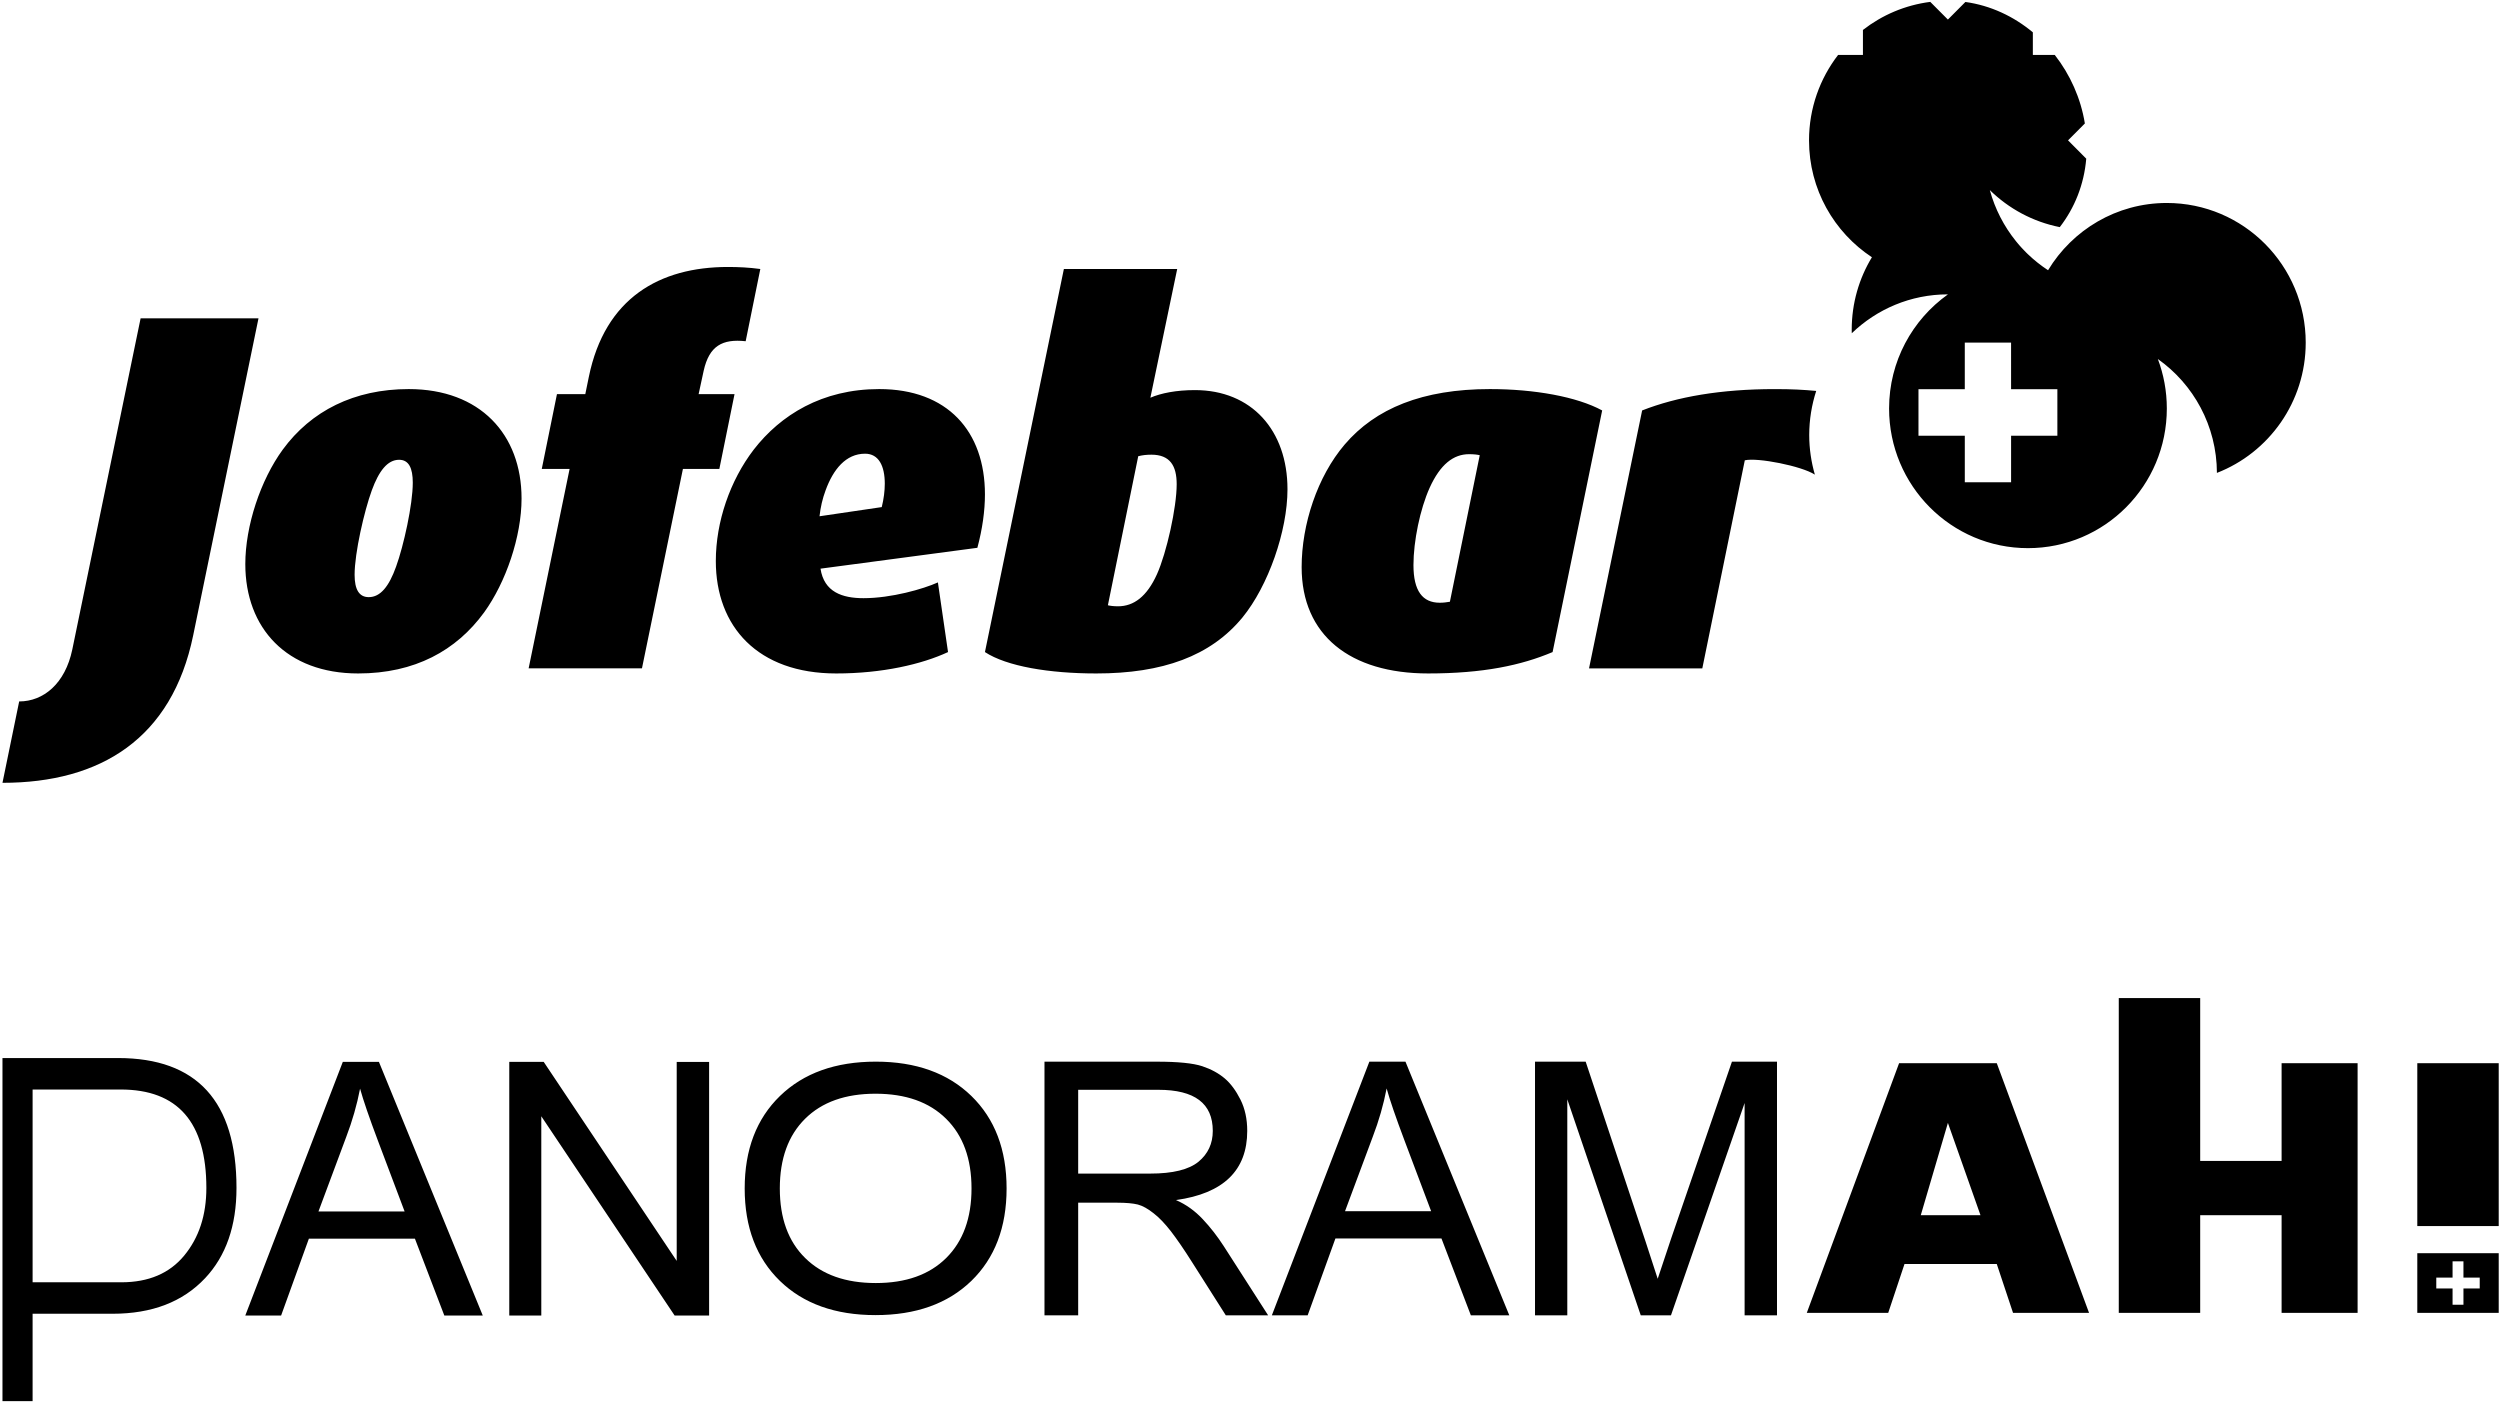 <svg width="701" height="393" viewBox="0 0 701 393" xmlns="http://www.w3.org/2000/svg"><title>Jofebar</title><g fill="#000" fill-rule="evenodd"><path d="M509.267 109.616c-3.617-.335-6.735-.512-11.648-.512-15.046 0-27.377 2.136-37.165 5.986l-14.89 72.32h31.763l11.914-58.336c3.518-.85 15.98 1.607 19.646 4.015-1.01-3.527-1.58-7.245-1.58-11.102 0-4.32.703-8.473 1.96-12.372M72.48 89.265H39.425L20.27 182.133c-1.99 9.56-8.083 14.55-14.893 14.55l-4.684 22.82c27.525 0 47.525-12.404 53.48-41.364l18.308-88.875zM146.244 139.764c0-17.974-11.632-30.667-31.636-30.667-15.32 0-27.378 6.13-35.325 16.975-6.244 8.56-10.497 21.398-10.497 32.1 0 17.975 11.63 30.666 31.635 30.666 15.887 0 27.525-6.416 35.325-17.117 6.097-8.418 10.5-21.257 10.5-31.956m-30.502-4.42c0 6.133-2.552 17.688-4.682 23.54-1.987 5.56-4.395 8.552-7.663 8.552-2.694 0-3.967-2.136-3.967-6.27 0-6.14 2.693-17.834 4.825-23.68 1.98-5.42 4.394-8.566 7.656-8.566 2.698 0 3.833 2.29 3.833 6.425M213.195 75.427c-3.12-.424-6.1-.568-9.082-.568-19.15 0-34.472 8.7-39.003 30.81l-.992 4.85h-7.948l-4.258 20.968h7.805l-11.49 55.922h31.777l11.487-55.922h10.214l4.256-20.967h-10.07l1.42-6.562c1.558-6.988 5.248-8.984 11.774-8.276l4.11-20.255zM276.178 138.628c0-17.697-10.493-29.532-29.647-29.532-16.025 0-27.662 7.275-35.183 16.976-6.665 8.697-10.632 20.254-10.632 31.242 0 18.398 11.772 31.524 33.755 31.524 12.91 0 23.98-2.568 31.357-5.997l-2.84-19.534c-4.11 1.85-13.056 4.422-20.857 4.422-5.95 0-11.06-1.712-12.06-8.277l43.983-5.848c1.418-5.276 2.125-10.413 2.125-14.974m-28.085-2.99c0 1.99-.285 4.272-.852 6.55l-17.448 2.572c.28-2.57.85-4.99 1.704-7.275 2.13-5.85 5.668-10.27 11.065-10.27 3.83 0 5.532 3.426 5.532 8.422M361.01 137.194c0-16.542-10.073-27.81-25.96-27.81-5.246 0-9.505.855-12.484 2.137l7.522-36.094h-31.776L276.178 182.84c6.096 3.998 18.015 5.998 31.21 5.998 18.584 0 32.062-4.85 40.993-15.692 7.237-8.847 12.63-24.252 12.63-35.952m-31.068-1.422c0 6.563-2.832 19.254-5.53 25.247-2.837 6.283-6.526 8.987-10.923 8.987-1.282 0-2.273-.142-2.838-.29l8.508-41.79c1.134-.29 2.277-.433 3.685-.433 5.256 0 7.097 3.147 7.097 8.278M449.248 115.09c-7.095-3.857-19.01-5.993-31.495-5.993-18.86 0-32.06 5.416-40.708 15.55-7.663 8.985-12.065 22.392-12.065 34.38 0 19.112 13.615 29.81 35.466 29.81 15.462 0 26.1-2.28 34.902-5.996l13.9-67.75zm-34.327 12.55l-8.37 41.09c-.858.134-1.702.277-2.84.277-4.818 0-7.377-3.284-7.377-10.555 0-6.71 1.847-15.686 4.54-21.68 2.978-6.564 6.668-9.42 11.064-9.42 1.412 0 2.41.142 2.984.287zM646.523 96.074c0-21.624-17.438-39.16-38.946-39.16-14.11 0-26.47 7.557-33.302 18.86-2-1.315-3.89-2.804-5.622-4.468-.162-.163-.33-.313-.496-.48-.196-.193-.374-.386-.56-.578-.247-.264-.5-.52-.75-.79-.212-.24-.428-.473-.64-.713-.168-.19-.322-.384-.485-.576-.156-.184-.308-.37-.46-.555-3.35-4.155-5.872-9.01-7.32-14.316 5.303 5.203 12.076 8.89 19.62 10.388 4.13-5.34 6.798-11.877 7.423-19.192l-5.106-5.138 4.716-4.738c-1.15-7.09-4.133-13.71-8.442-19.217h-6.143V9.066c-5.36-4.473-11.837-7.53-18.913-8.515l-4.908 4.937-4.94-4.96c-7.052.895-13.52 3.697-18.883 7.868v7.008H515.4c-5.1 6.628-8.15 14.934-8.15 23.955 0 13.724 7.018 25.776 17.635 32.773-3.596 5.923-5.665 12.885-5.665 20.335 0 .328.016.65.02.976 6.995-6.743 16.49-10.904 26.95-10.904v.014c-9.974 7.1-16.49 18.776-16.49 31.99 0 21.632 17.436 39.158 38.94 39.158 21.51 0 38.938-17.526 38.938-39.16 0-4.882-.89-9.565-2.517-13.876 9.987 7.064 16.523 18.735 16.562 31.938 14.567-5.664 24.9-19.882 24.9-36.526zm-69.635 26.108h-12.98v13.053h-12.98v-13.053H537.94v-13.055h12.986V96.074h12.98l.002 13.053h12.98v13.055zM559.895 298.122h-27.392l-25.88 70.007h22.832l4.565-13.7h25.875l4.56 13.7h21.315l-25.875-70.008zm-21.308 42.614l7.605-25.873 9.136 25.873h-16.74zM594.104 279.86h22.83v45.66h22.826v-27.397h21.312v70.006H639.76v-27.394h-22.826v27.393h-22.83v-88.27zM677.81 298.122h22.83v45.658h-22.83v-45.658zM68.778 368.876l27.343-71.12h10.13l29.117 71.12h-10.78l-8.244-21.553H86.61l-7.787 21.553H68.778zm20.52-29.187h24.154l-7.435-19.714c-2.486-6.595-4.163-11.494-5.053-14.715-.882 4.57-2.18 9.08-3.876 13.523l-7.79 20.906zm53.502 29.186v-71.12h9.66l37.29 55.805v-55.803h9.087v71.12h-9.666L151.78 313v55.874h-8.98zM57.49 358.422c-6.25 6.64-14.894 9.953-25.908 9.953H9.142v24.5H.693v-96.2h32.4c22.14 0 33.217 12.14 33.217 36.416 0 10.635-2.934 19.09-8.82 25.332m-23.654-52.925H9.143v54.056h24.883c7.634 0 13.512-2.5 17.64-7.51 4.128-5.007 6.198-11.322 6.198-18.952 0-18.397-8.008-27.593-24.028-27.593M218.66 333.24c0 8.34 2.36 14.854 7.117 19.515 4.732 4.67 11.338 7.01 19.8 7.01 8.44 0 15.012-2.34 19.745-7.03 4.72-4.69 7.09-11.19 7.09-19.494 0-8.33-2.37-14.846-7.118-19.534-4.74-4.696-11.342-7.03-19.81-7.03-8.426 0-15.008 2.334-19.742 7.03-4.723 4.688-7.082 11.204-7.082 19.535m-9.85 0c0-10.89 3.3-19.534 9.905-25.94 6.61-6.398 15.55-9.616 26.862-9.616 11.267 0 20.208 3.218 26.79 9.617 6.582 6.406 9.88 15.05 9.88 25.94 0 10.893-3.298 19.542-9.9 25.94-6.605 6.375-15.553 9.572-26.863 9.572-11.264 0-20.206-3.197-26.78-9.573-6.593-6.398-9.894-15.047-9.894-25.94M292.872 368.817v-71.124h31.51c5.935 0 10.175.43 12.714 1.267 2.508.84 4.608 1.978 6.314 3.43 1.676 1.413 3.143 3.422 4.41 5.93 1.273 2.536 1.904 5.46 1.904 8.78 0 11.075-6.665 17.552-19.984 19.397 2.816 1.224 5.322 3.024 7.51 5.36 2.176 2.307 4.155 4.87 5.932 7.63l12.404 19.33h-11.87l-9.387-14.79c-2.313-3.673-4.316-6.565-5.97-8.727-1.67-2.15-3.293-3.88-4.914-5.118-1.6-1.27-3.068-2.084-4.414-2.437-1.344-.33-3.278-.51-5.81-.51H302.32v31.582h-9.446zm9.446-39.743h20.213c6.346 0 10.833-1.122 13.53-3.325 2.657-2.204 4.003-5.077 4.003-8.65 0-7.69-5.074-11.518-15.248-11.518h-22.497v23.492zm54.31 39.743l27.34-71.124h10.125l29.116 71.125h-10.78l-8.245-21.558h-29.73l-7.786 21.558h-10.043zm20.513-29.19h24.153l-7.428-19.712c-2.487-6.6-4.17-11.498-5.055-14.715-.878 4.565-2.176 9.084-3.878 13.52l-7.79 20.907zm53.276 29.19v-71.124h14.205l16.787 50.41 3.41 10.47 3.8-11.39 17.017-49.49h12.635v71.125h-9.082v-59.534l-20.65 59.534h-8.47l-20.598-60.572v60.572h-9.054zM677.81 368.13h22.83v-16.742h-22.83v16.74zm17.505-6.844h-4.563v4.56H687.7v-4.56h-4.566v-3.048h4.566v-4.57h3.052v4.57h4.563v3.048z"/></g></svg>